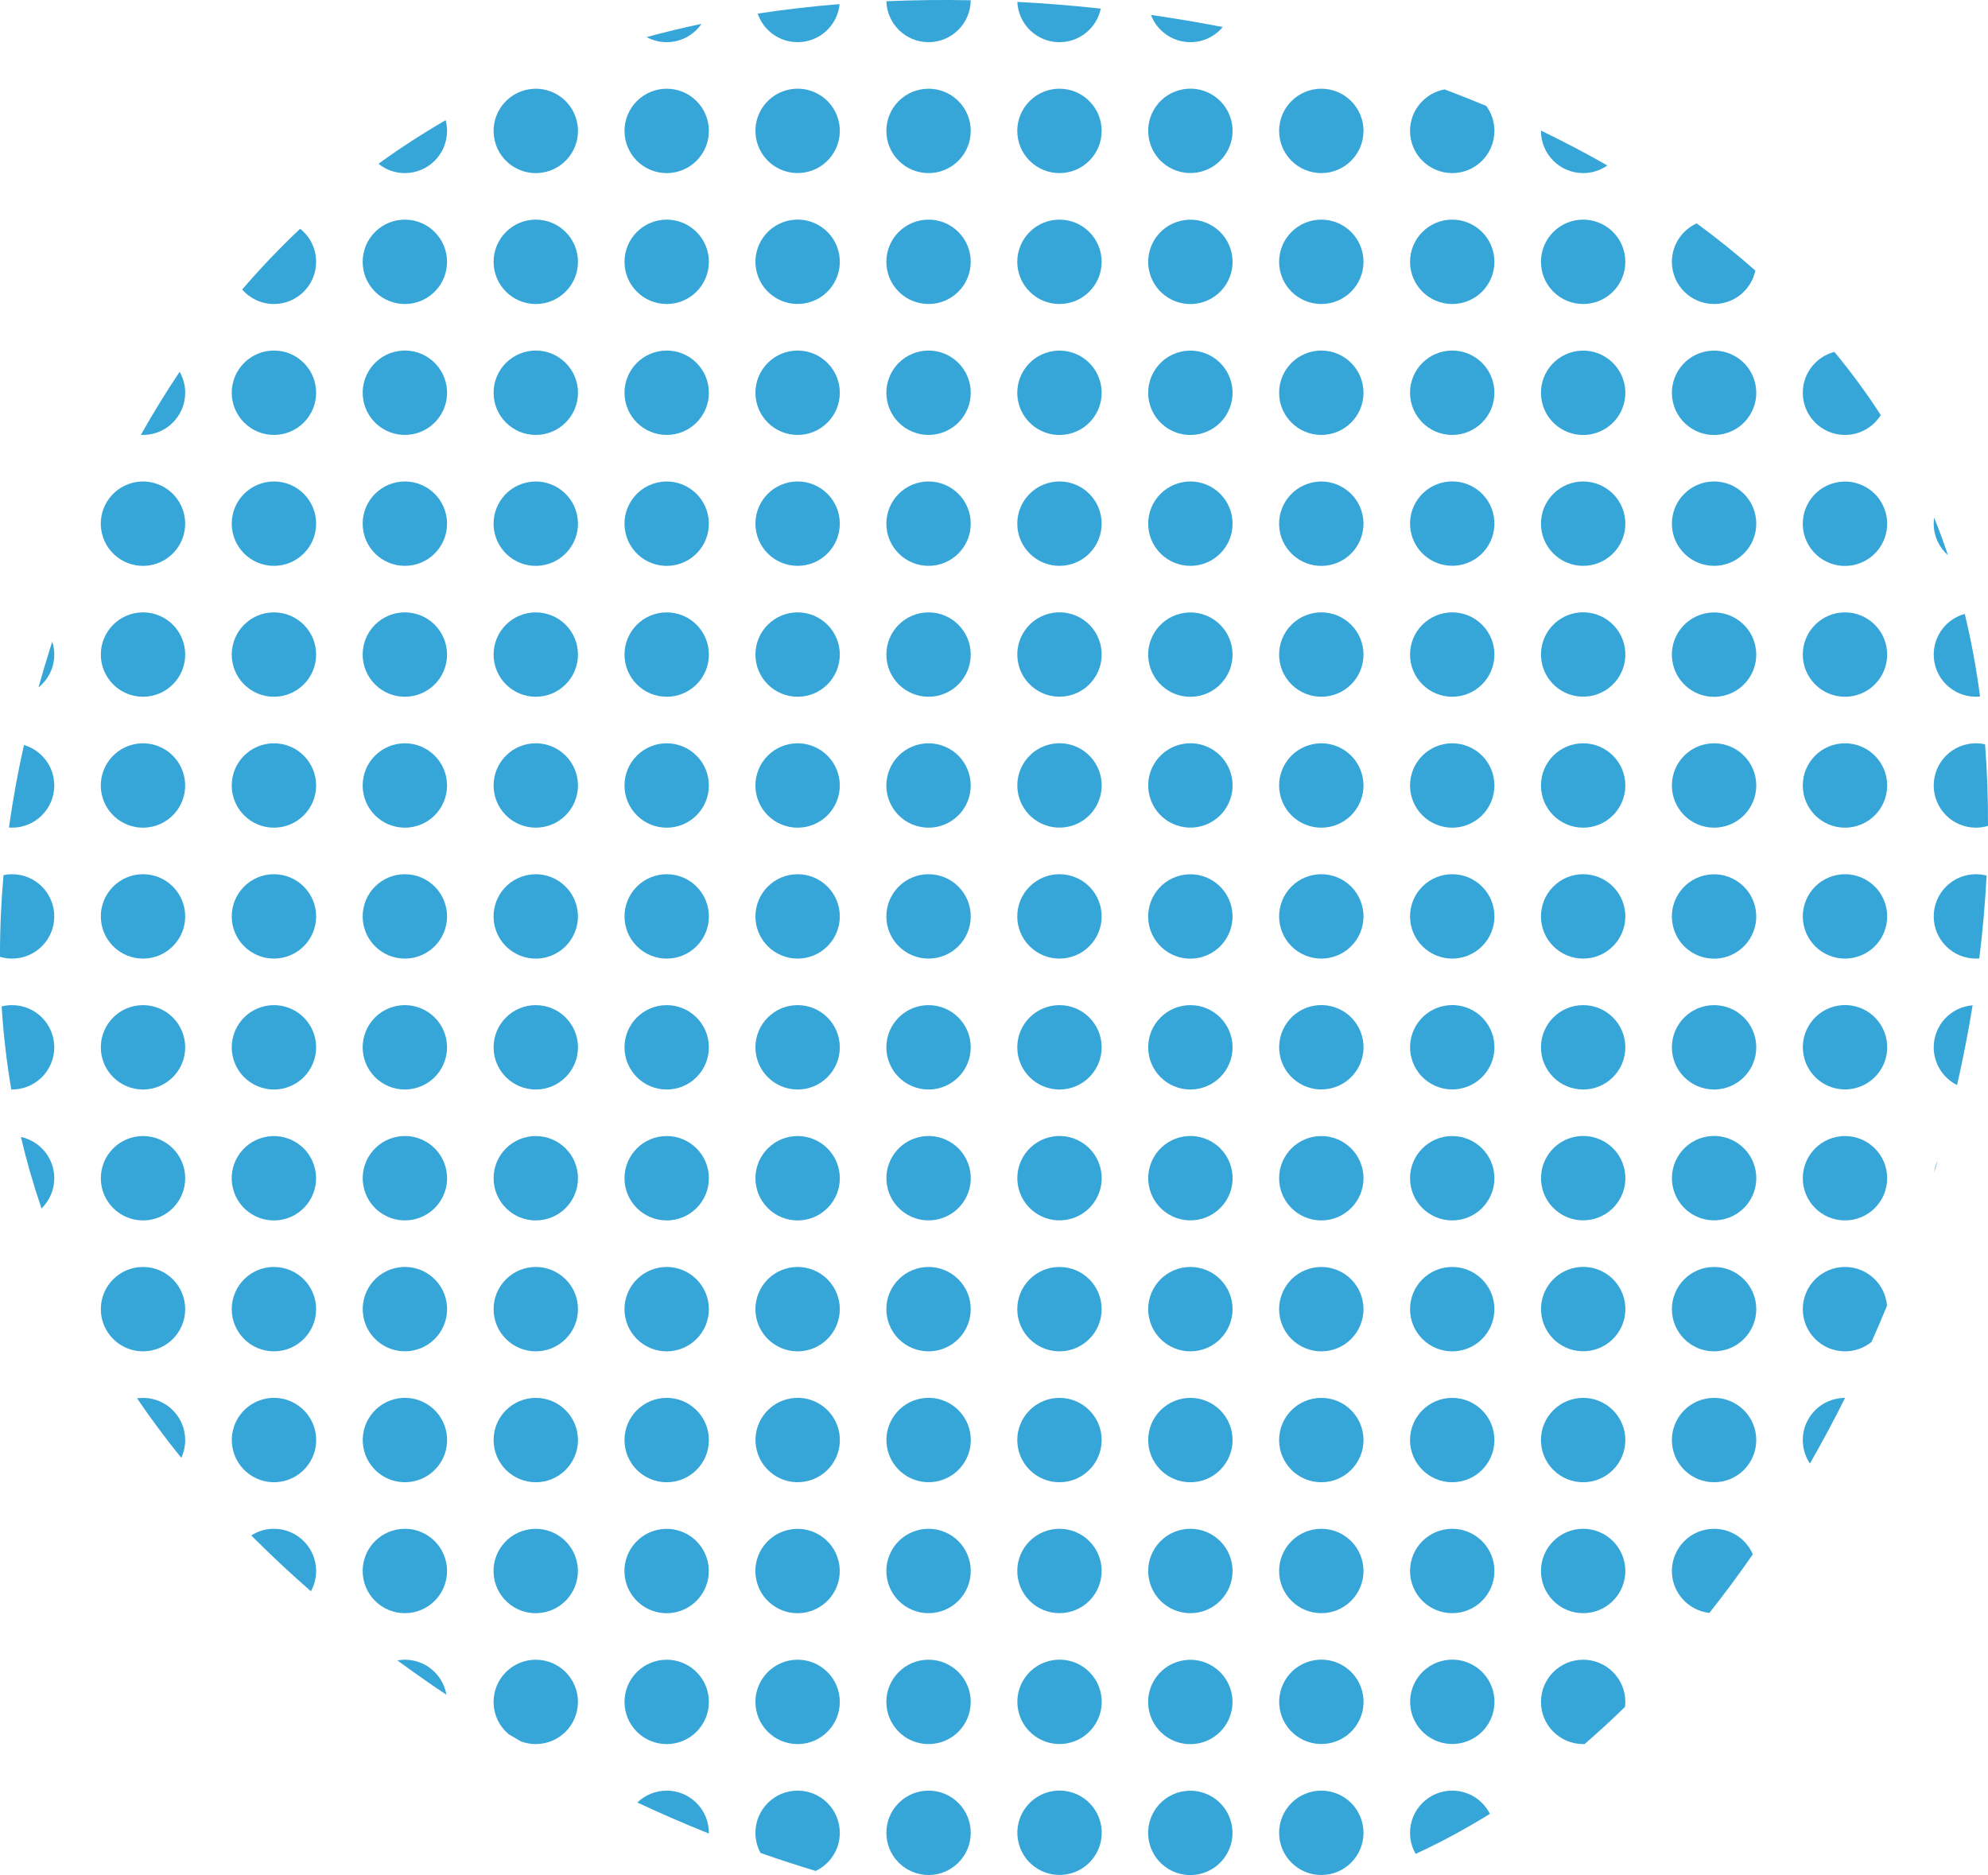 <svg xmlns="http://www.w3.org/2000/svg" id="Calque_2" viewBox="0 0 1452.23 1369.74"><defs><style>.cls-1{fill:#36a6d8;stroke-width:0px;}</style></defs><g id="Calque_1-2"><circle class="cls-1" cx="678.3" cy="669.46" r="30.82"></circle><circle class="cls-1" cx="678.3" cy="573.82" r="30.82" transform="translate(-111.42 980.9) rotate(-67.5)"></circle><circle class="cls-1" cx="582.66" cy="669.46" r="30.82"></circle><circle class="cls-1" cx="582.66" cy="573.82" r="30.82" transform="translate(-170.46 892.54) rotate(-67.5)"></circle><circle class="cls-1" cx="678.3" cy="478.18" r="30.82"></circle><circle class="cls-1" cx="678.3" cy="382.55" r="30.82"></circle><circle class="cls-1" cx="582.66" cy="478.18" r="30.82"></circle><circle class="cls-1" cx="582.66" cy="382.55" r="30.82"></circle><circle class="cls-1" cx="487.02" cy="669.46" r="30.82" transform="translate(-330.73 540.46) rotate(-45)"></circle><circle class="cls-1" cx="487.02" cy="573.82" r="30.82" transform="translate(-263.11 512.45) rotate(-45)"></circle><circle class="cls-1" cx="391.39" cy="669.46" r="30.82" transform="translate(-143.34 107.83) rotate(-13.28)"></circle><circle class="cls-1" cx="391.39" cy="573.82" r="30.82" transform="translate(-291.12 444.82) rotate(-45)"></circle><circle class="cls-1" cx="487.02" cy="478.18" r="30.82"></circle><circle class="cls-1" cx="487.02" cy="382.55" r="30.82" transform="translate(-74.86 122.13) rotate(-13.28)"></circle><circle class="cls-1" cx="391.39" cy="478.18" r="30.82"></circle><circle class="cls-1" cx="391.39" cy="382.55" r="30.82" transform="translate(-77.42 100.16) rotate(-13.28)"></circle><circle class="cls-1" cx="678.3" cy="286.91" r="30.82" transform="translate(153.66 803.78) rotate(-67.5)"></circle><circle class="cls-1" cx="678.3" cy="191.27" r="30.82" transform="translate(63.42 535.65) rotate(-45)"></circle><circle class="cls-1" cx="582.66" cy="286.91" r="30.82" transform="translate(-32.22 496.04) rotate(-45)"></circle><circle class="cls-1" cx="582.66" cy="191.27" r="30.82" transform="translate(-23.11 95.8) rotate(-9.22)"></circle><circle class="cls-1" cx="678.3" cy="95.63" r="30.82" transform="translate(131.05 507.64) rotate(-45)"></circle><path class="cls-1" d="M678.3,30.81c16.96,0,30.71-13.7,30.81-30.63-20.84-.4-41.42-.15-61.61.72.48,16.6,14.08,29.91,30.8,29.91Z"></path><circle class="cls-1" cx="582.66" cy="95.63" r="30.82" transform="translate(-7.79 94.57) rotate(-9.22)"></circle><path class="cls-1" d="M582.66,30.81c16.01,0,29.16-12.2,30.67-27.81-20.48,1.65-40.46,3.97-59.84,6.94,4.14,12.14,15.63,20.87,29.17,20.87Z"></path><circle class="cls-1" cx="487.02" cy="286.91" r="30.82"></circle><circle class="cls-1" cx="487.02" cy="191.27" r="30.82"></circle><circle class="cls-1" cx="391.39" cy="286.91" r="30.82"></circle><circle class="cls-1" cx="391.39" cy="191.27" r="30.82"></circle><circle class="cls-1" cx="487.02" cy="95.63" r="30.82" transform="translate(212.3 508.99) rotate(-67.5)"></circle><path class="cls-1" d="M512.44,17.42c-13.69,2.89-27.06,6.11-40.09,9.68,4.36,2.37,9.36,3.71,14.68,3.71,10.55,0,19.86-5.3,25.41-13.39Z"></path><circle class="cls-1" cx="391.39" cy="95.63" r="30.82" transform="translate(-11.5 92.48) rotate(-13.28)"></circle><circle class="cls-1" cx="295.75" cy="669.46" r="30.82"></circle><circle class="cls-1" cx="295.75" cy="573.82" r="30.82"></circle><circle class="cls-1" cx="200.11" cy="669.46" r="30.82"></circle><circle class="cls-1" cx="200.11" cy="573.82" r="30.82"></circle><circle class="cls-1" cx="295.75" cy="478.18" r="30.82"></circle><circle class="cls-1" cx="295.75" cy="382.55" r="30.82"></circle><circle class="cls-1" cx="200.11" cy="478.18" r="30.82"></circle><circle class="cls-1" cx="200.11" cy="382.55" r="30.82"></circle><circle class="cls-1" cx="104.47" cy="669.46" r="30.82" transform="translate(-442.78 269.95) rotate(-45)"></circle><circle class="cls-1" cx="104.47" cy="573.82" r="30.82" transform="translate(-129.04 39.35) rotate(-13.28)"></circle><path class="cls-1" d="M39.65,669.46c0-17.02-13.8-30.82-30.82-30.82-2.15,0-4.24.22-6.26.64C.81,659.15-.07,679.07,0,698.99c2.8.84,5.76,1.29,8.83,1.29,17.02,0,30.82-13.8,30.82-30.82Z"></path><path class="cls-1" d="M39.65,573.82c0-14-9.34-25.82-22.14-29.57-4.48,20.01-8.16,40.12-10.97,60.29.76.06,1.52.09,2.29.09,17.02,0,30.82-13.8,30.82-30.82Z"></path><circle class="cls-1" cx="104.47" cy="478.18" r="30.82"></circle><circle class="cls-1" cx="104.47" cy="382.55" r="30.82" transform="translate(-85.1 34.24) rotate(-13.28)"></circle><path class="cls-1" d="M39.65,478.18c0-3.29-.52-6.46-1.48-9.43-.38,1.2-.77,2.39-1.14,3.59-3.16,9.92-6.14,19.89-8.93,29.88,7.04-5.65,11.55-14.32,11.55-24.04Z"></path><circle class="cls-1" cx="295.75" cy="286.91" r="30.82" transform="translate(-42.14 51.08) rotate(-9.22)"></circle><circle class="cls-1" cx="295.75" cy="191.27" r="30.82" transform="translate(-48.63 265.15) rotate(-45)"></circle><circle class="cls-1" cx="200.11" cy="286.91" r="30.82" transform="translate(-144.26 225.53) rotate(-45)"></circle><path class="cls-1" d="M200.11,222.09c17.02,0,30.82-13.8,30.82-30.82,0-9.79-4.57-18.51-11.69-24.16-14.98,14.15-29.09,28.98-42.35,44.4,5.65,6.48,13.96,10.58,23.23,10.58Z"></path><path class="cls-1" d="M326.57,95.63c0-2.71-.35-5.33-1.01-7.83-17.15,9.93-33.52,20.56-49.11,31.85,5.28,4.25,11.99,6.8,19.3,6.8,17.02,0,30.82-13.8,30.82-30.82Z"></path><path class="cls-1" d="M135.29,286.91c0-5.57-1.48-10.79-4.07-15.3-10.06,15-19.48,30.37-28.3,46.08.51.03,1.03.04,1.55.04,17.02,0,30.82-13.8,30.82-30.82Z"></path><path class="cls-1" d="M1412.58,669.46c0,17.02,13.8,30.82,30.82,30.82.84,0,1.66-.04,2.48-.11,2.5-20.29,4.28-40.49,5.31-60.53-2.49-.65-5.1-1-7.79-1-17.02,0-30.82,13.8-30.82,30.82Z"></path><path class="cls-1" d="M1412.58,573.82c0,17.02,13.8,30.82,30.82,30.82,3.07,0,6.02-.45,8.82-1.29.1-20.13-.6-40.03-2.13-59.61-2.16-.48-4.39-.74-6.69-.74-17.02,0-30.82,13.8-30.82,30.82Z"></path><circle class="cls-1" cx="1347.76" cy="669.46" r="30.82" transform="translate(213.5 1658.44) rotate(-67.5)"></circle><circle class="cls-1" cx="1347.76" cy="573.82" r="30.82"></circle><path class="cls-1" d="M1412.58,478.18c0,17.02,13.8,30.82,30.82,30.82,1.03,0,2.04-.05,3.04-.15-2.73-20.59-6.45-40.76-11.18-60.39-13.07,3.57-22.68,15.52-22.68,29.73Z"></path><path class="cls-1" d="M1423.01,405.65c-3.11-9.31-6.48-18.47-10.12-27.47-.2,1.43-.31,2.88-.31,4.37,0,9.2,4.04,17.45,10.43,23.1Z"></path><circle class="cls-1" cx="1347.76" cy="478.18" r="30.82" transform="translate(56.62 1093.07) rotate(-45)"></circle><circle class="cls-1" cx="1347.76" cy="382.55" r="30.82" transform="translate(-51.84 319.89) rotate(-13.28)"></circle><circle class="cls-1" cx="1252.13" cy="669.46" r="30.82" transform="translate(-120.31 305.59) rotate(-13.28)"></circle><circle class="cls-1" cx="1252.13" cy="573.82" r="30.82"></circle><circle class="cls-1" cx="1156.49" cy="669.46" r="30.82" transform="translate(-134.65 1013.84) rotate(-45)"></circle><circle class="cls-1" cx="1156.49" cy="573.82" r="30.82"></circle><circle class="cls-1" cx="1252.13" cy="478.18" r="30.82" transform="translate(-76.37 300.47) rotate(-13.28)"></circle><circle class="cls-1" cx="1252.13" cy="382.55" r="30.82" transform="translate(96.24 997.43) rotate(-45)"></circle><circle class="cls-1" cx="1156.49" cy="478.18" r="30.82" transform="translate(-61.66 191.42) rotate(-9.22)"></circle><circle class="cls-1" cx="1156.49" cy="382.55" r="30.82" transform="translate(68.23 929.81) rotate(-45)"></circle><path class="cls-1" d="M1316.94,286.91c0,17.02,13.8,30.82,30.82,30.82,11.02,0,20.69-5.79,26.14-14.5-10.36-16.06-21.69-31.44-33.88-46.16-13.27,3.44-23.07,15.49-23.07,29.84Z"></path><circle class="cls-1" cx="1252.13" cy="286.91" r="30.82" transform="translate(-32.42 295.35) rotate(-13.28)"></circle><path class="cls-1" d="M1221.31,191.27c0,17.02,13.8,30.82,30.82,30.82,14.83,0,27.2-10.47,30.15-24.42-13.66-12.07-27.96-23.56-42.84-34.48-10.69,4.84-18.13,15.59-18.13,28.08Z"></path><circle class="cls-1" cx="1156.49" cy="286.91" r="30.82" transform="translate(-34.98 273.38) rotate(-13.28)"></circle><circle class="cls-1" cx="1156.49" cy="191.27" r="30.82" transform="translate(203.48 873.78) rotate(-45)"></circle><path class="cls-1" d="M1156.49,126.45c6.57,0,12.66-2.06,17.66-5.57-15.75-9.01-31.94-17.5-48.48-25.48,0,.08,0,.15,0,.23,0,17.02,13.8,30.82,30.82,30.82Z"></path><circle class="cls-1" cx="1060.85" cy="669.46" r="30.82" transform="translate(-162.66 946.21) rotate(-45)"></circle><circle class="cls-1" cx="1060.85" cy="573.82" r="30.82" transform="translate(124.74 1334.33) rotate(-67.5)"></circle><circle class="cls-1" cx="965.21" cy="669.46" r="30.82" transform="translate(-22.66 1305.01) rotate(-67.5)"></circle><circle class="cls-1" cx="965.21" cy="573.82" r="30.82" transform="translate(65.7 1245.97) rotate(-67.5)"></circle><circle class="cls-1" cx="1060.85" cy="478.18" r="30.82" transform="translate(-27.41 890.19) rotate(-45)"></circle><circle class="cls-1" cx="1060.85" cy="382.55" r="30.82" transform="translate(-47.58 174.87) rotate(-9.22)"></circle><circle class="cls-1" cx="965.21" cy="478.18" r="30.82" transform="translate(-55.42 822.56) rotate(-45)"></circle><circle class="cls-1" cx="965.21" cy="382.55" r="30.82" transform="translate(-62.07 231.99) rotate(-13.28)"></circle><circle class="cls-1" cx="869.57" cy="669.46" r="30.82" transform="translate(-130.55 217.7) rotate(-13.28)"></circle><circle class="cls-1" cx="869.57" cy="573.82" r="30.82" transform="translate(-80.69 146.7) rotate(-9.22)"></circle><circle class="cls-1" cx="773.94" cy="669.46" r="30.82" transform="translate(-246.7 743.34) rotate(-45)"></circle><circle class="cls-1" cx="773.94" cy="573.82" r="30.82" transform="translate(-81.92 131.38) rotate(-9.22)"></circle><circle class="cls-1" cx="869.57" cy="478.18" r="30.82" transform="translate(-86.6 212.58) rotate(-13.28)"></circle><circle class="cls-1" cx="869.57" cy="382.55" r="30.82" transform="translate(-15.81 726.93) rotate(-45)"></circle><circle class="cls-1" cx="773.94" cy="478.18" r="30.82" transform="translate(-66.6 130.15) rotate(-9.22)"></circle><circle class="cls-1" cx="773.94" cy="382.55" r="30.82" transform="translate(-43.82 659.3) rotate(-45)"></circle><circle class="cls-1" cx="1060.85" cy="286.91" r="30.82"></circle><circle class="cls-1" cx="1060.85" cy="191.27" r="30.82"></circle><circle class="cls-1" cx="965.21" cy="286.91" r="30.82"></circle><circle class="cls-1" cx="965.21" cy="191.27" r="30.82"></circle><path class="cls-1" d="M1030.03,95.63c0,17.02,13.8,30.82,30.82,30.82s30.82-13.8,30.82-30.82c0-6.82-2.22-13.11-5.96-18.22-10.03-4.21-20.17-8.24-30.4-12.09-14.37,2.61-25.27,15.19-25.27,30.31Z"></path><circle class="cls-1" cx="965.21" cy="95.63" r="30.82"></circle><circle class="cls-1" cx="869.57" cy="286.91" r="30.82" transform="translate(-42.66 207.46) rotate(-13.28)"></circle><circle class="cls-1" cx="869.57" cy="191.27" r="30.82" transform="translate(-20.68 204.9) rotate(-13.28)"></circle><circle class="cls-1" cx="773.94" cy="286.91" r="30.82" transform="translate(-45.21 185.49) rotate(-13.28)"></circle><circle class="cls-1" cx="773.94" cy="191.27" r="30.82" transform="translate(91.43 603.28) rotate(-45)"></circle><circle class="cls-1" cx="869.57" cy="95.63" r="30.82" transform="translate(-4.09 140.52) rotate(-9.22)"></circle><path class="cls-1" d="M869.57,30.81c9.49,0,17.98-4.3,23.64-11.05-17.46-3.39-34.97-6.34-52.45-8.85,4.41,11.63,15.65,19.89,28.82,19.89Z"></path><circle class="cls-1" cx="773.94" cy="95.63" r="30.82" transform="translate(159.06 575.27) rotate(-45)"></circle><path class="cls-1" d="M773.94,30.81c14.86,0,27.27-10.52,30.17-24.52-20.44-2.23-40.79-3.86-60.96-4.9.73,16.37,14.23,29.43,30.78,29.43Z"></path><circle class="cls-1" cx="678.3" cy="1338.93" r="30.82" transform="translate(-748.09 871.79) rotate(-45)"></circle><path class="cls-1" d="M613.48,1338.93c0-17.02-13.8-30.82-30.82-30.82s-30.82,13.8-30.82,30.82c0,5.32,1.35,10.33,3.73,14.7,13.34,4.7,26.77,9.09,40.28,13.15,10.42-4.94,17.63-15.56,17.63-27.86Z"></path><circle class="cls-1" cx="678.3" cy="1243.29" r="30.82"></circle><circle class="cls-1" cx="678.3" cy="1147.65" r="30.82" transform="translate(-641.56 1335.13) rotate(-67.5)"></circle><circle class="cls-1" cx="582.66" cy="1243.29" r="30.82"></circle><circle class="cls-1" cx="582.66" cy="1147.65" r="30.82" transform="translate(-248.09 164.57) rotate(-13.28)"></circle><path class="cls-1" d="M487.02,1308.11c-8.33,0-15.89,3.31-21.44,8.69,17.16,8.02,34.59,15.59,52.24,22.64,0-.17.01-.34.01-.51,0-17.02-13.8-30.82-30.82-30.82Z"></path><circle class="cls-1" cx="487.02" cy="1243.29" r="30.82" transform="translate(-736.49 708.53) rotate(-45)"></circle><circle class="cls-1" cx="487.02" cy="1147.65" r="30.82" transform="translate(-250.65 142.6) rotate(-13.28)"></circle><path class="cls-1" d="M422.2,1243.29c0-17.02-13.8-30.82-30.82-30.82s-30.82,13.8-30.82,30.82c0,9.44,4.25,17.88,10.93,23.53,2.94,1.76,5.89,3.51,8.85,5.24,3.43,1.31,7.14,2.04,11.03,2.04,17.02,0,30.82-13.8,30.82-30.82Z"></path><circle class="cls-1" cx="391.39" cy="1147.65" r="30.82" transform="translate(-253.21 120.62) rotate(-13.28)"></circle><circle class="cls-1" cx="678.3" cy="1052.01" r="30.82" transform="translate(-159.75 122.24) rotate(-9.22)"></circle><circle class="cls-1" cx="678.3" cy="956.37" r="30.82" transform="translate(-477.59 759.75) rotate(-45)"></circle><circle class="cls-1" cx="582.66" cy="1052.01" r="30.82" transform="translate(-160.99 106.92) rotate(-9.22)"></circle><circle class="cls-1" cx="582.66" cy="956.37" r="30.82" transform="translate(-523.89 1128.69) rotate(-67.5)"></circle><circle class="cls-1" cx="678.3" cy="860.74" r="30.82" transform="translate(-129.12 119.77) rotate(-9.22)"></circle><circle class="cls-1" cx="678.3" cy="765.1" r="30.82"></circle><circle class="cls-1" cx="582.66" cy="860.74" r="30.82" transform="translate(-437.97 664.11) rotate(-45)"></circle><circle class="cls-1" cx="582.66" cy="765.1" r="30.82"></circle><circle class="cls-1" cx="487.02" cy="1052.01" r="30.82"></circle><circle class="cls-1" cx="487.02" cy="956.37" r="30.82" transform="translate(-582.93 1040.34) rotate(-67.5)"></circle><circle class="cls-1" cx="391.39" cy="1052.01" r="30.82"></circle><circle class="cls-1" cx="391.39" cy="956.37" r="30.82" transform="translate(-561.62 556.87) rotate(-45)"></circle><circle class="cls-1" cx="487.02" cy="860.74" r="30.82"></circle><circle class="cls-1" cx="487.02" cy="765.1" r="30.82"></circle><circle class="cls-1" cx="391.39" cy="860.74" r="30.82"></circle><circle class="cls-1" cx="391.39" cy="765.1" r="30.82"></circle><path class="cls-1" d="M295.75,1212.47c-1.87,0-3.7.18-5.48.5,11.65,8.55,23.61,16.94,35.86,25.13-2.47-14.55-15.12-25.63-30.38-25.63Z"></path><circle class="cls-1" cx="295.75" cy="1147.65" r="30.82"></circle><path class="cls-1" d="M200.11,1116.83c-6.1,0-11.79,1.78-16.58,4.84,1.99,2,4,3.99,6.03,5.98,11.9,11.74,24.45,23.36,37.57,34.82,2.42-4.4,3.8-9.45,3.8-14.82,0-17.02-13.8-30.82-30.82-30.82Z"></path><circle class="cls-1" cx="295.75" cy="1052.01" r="30.82" transform="translate(-164.69 60.96) rotate(-9.22)"></circle><circle class="cls-1" cx="295.75" cy="956.37" r="30.82" transform="translate(-149.38 59.72) rotate(-9.22)"></circle><circle class="cls-1" cx="200.11" cy="1052.01" r="30.82" transform="translate(-165.93 45.64) rotate(-9.22)"></circle><circle class="cls-1" cx="200.11" cy="956.37" r="30.82"></circle><circle class="cls-1" cx="295.75" cy="860.74" r="30.82" transform="translate(-134.06 58.49) rotate(-9.22)"></circle><circle class="cls-1" cx="295.75" cy="765.1" r="30.82" transform="translate(-524.29 745.54) rotate(-67.5)"></circle><circle class="cls-1" cx="200.11" cy="860.74" r="30.82" transform="translate(-192.4 69) rotate(-13.28)"></circle><circle class="cls-1" cx="200.11" cy="765.1" r="30.82" transform="translate(-583.33 657.19) rotate(-67.5)"></circle><path class="cls-1" d="M104.47,1021.19c-1.48,0-2.94.11-4.37.31,9.94,14.62,20.7,29.12,32.32,43.49,1.84-3.95,2.87-8.34,2.87-12.98,0-17.02-13.8-30.82-30.82-30.82Z"></path><circle class="cls-1" cx="104.47" cy="956.37" r="30.82"></circle><circle class="cls-1" cx="104.47" cy="860.74" r="30.82"></circle><circle class="cls-1" cx="104.47" cy="765.1" r="30.82"></circle><path class="cls-1" d="M39.65,860.74c0-14.81-10.45-27.17-24.37-30.14,4.12,17.48,9.12,34.89,15.04,52.22,5.75-5.6,9.33-13.42,9.33-22.08Z"></path><path class="cls-1" d="M39.65,765.1c0-17.02-13.8-30.82-30.82-30.82-2.63,0-5.18.33-7.62.95,1.28,20.26,3.6,40.49,7.03,60.67.2,0,.39.01.59.01,17.02,0,30.82-13.8,30.82-30.82Z"></path><path class="cls-1" d="M1252.13,1116.83c-17.02,0-30.82,13.8-30.82,30.82,0,15.86,11.99,28.92,27.4,30.63,10.94-13.8,21.52-28.09,31.73-42.82-4.73-10.95-15.62-18.62-28.31-18.62Z"></path><path class="cls-1" d="M1156.49,1212.47c-17.02,0-30.82,13.8-30.82,30.82s13.8,30.82,30.82,30.82c.35,0,.7-.01,1.05-.03,10.04-8.65,19.89-17.71,29.54-27.15.14-1.2.22-2.41.22-3.64,0-17.02-13.8-30.82-30.82-30.82Z"></path><circle class="cls-1" cx="1156.49" cy="1147.65" r="30.82" transform="translate(-472.78 1153.9) rotate(-45)"></circle><path class="cls-1" d="M1316.94,1052.01c0,6.36,1.93,12.26,5.22,17.17,8.96-15.67,17.53-31.68,25.68-47.98-.03,0-.06,0-.09,0-17.02,0-30.82,13.8-30.82,30.82Z"></path><path class="cls-1" d="M1347.76,925.55c-17.02,0-30.82,13.8-30.82,30.82s13.8,30.82,30.82,30.82c7.34,0,14.08-2.57,19.37-6.85,3.9-8.77,7.68-17.6,11.34-26.5-1.29-15.83-14.54-28.29-30.71-28.29Z"></path><path class="cls-1" d="M1415.46,847.73c-1.28,2.75-2.17,5.72-2.59,8.85.88-2.95,1.74-5.89,2.59-8.85Z"></path><path class="cls-1" d="M1412.58,765.1c0,12.07,6.95,22.52,17.06,27.58,4.41-19.41,8.2-38.87,11.35-58.29-15.89,1.23-28.41,14.51-28.41,30.72Z"></path><circle class="cls-1" cx="1347.76" cy="860.74" r="30.82"></circle><circle class="cls-1" cx="1347.76" cy="765.1" r="30.82" transform="translate(-105.15 225.77) rotate(-9.22)"></circle><circle class="cls-1" cx="1252.13" cy="1052.01" r="30.82" transform="translate(-377.15 1193.51) rotate(-45)"></circle><circle class="cls-1" cx="1252.13" cy="956.37" r="30.82"></circle><circle class="cls-1" cx="1156.49" cy="1052.01" r="30.82" transform="translate(-405.16 1125.89) rotate(-45)"></circle><circle class="cls-1" cx="1156.49" cy="956.37" r="30.82" transform="translate(-138.26 197.6) rotate(-9.22)"></circle><circle class="cls-1" cx="1252.13" cy="860.74" r="30.82" transform="translate(-121.71 211.68) rotate(-9.22)"></circle><circle class="cls-1" cx="1252.13" cy="765.1" r="30.82"></circle><circle class="cls-1" cx="1156.49" cy="860.74" r="30.82" transform="translate(-122.94 196.36) rotate(-9.22)"></circle><circle class="cls-1" cx="1156.49" cy="765.1" r="30.82"></circle><path class="cls-1" d="M1060.85,1308.11c-17.02,0-30.82,13.8-30.82,30.82,0,5.6,1.5,10.85,4.12,15.38,13.37-6.15,26.56-12.96,39.51-20.46,4.94-2.82,9.85-5.76,14.72-8.77-5.07-10.06-15.49-16.97-27.53-16.97Z"></path><circle class="cls-1" cx="965.21" cy="1338.93" r="30.82"></circle><circle class="cls-1" cx="1060.85" cy="1243.29" r="30.82" transform="translate(-185.45 185.98) rotate(-9.22)"></circle><circle class="cls-1" cx="1060.85" cy="1147.65" r="30.82"></circle><circle class="cls-1" cx="965.21" cy="1243.29" r="30.82" transform="translate(-186.69 170.66) rotate(-9.22)"></circle><circle class="cls-1" cx="965.21" cy="1147.65" r="30.82"></circle><circle class="cls-1" cx="869.57" cy="1338.93" r="30.82" transform="translate(-284.36 235.61) rotate(-13.28)"></circle><circle class="cls-1" cx="773.94" cy="1338.93" r="30.82" transform="translate(-204.48 141.26) rotate(-9.22)"></circle><circle class="cls-1" cx="869.57" cy="1243.29" r="30.82" transform="translate(-262.39 233.05) rotate(-13.28)"></circle><circle class="cls-1" cx="869.57" cy="1147.65" r="30.82" transform="translate(-556.82 951.02) rotate(-45)"></circle><circle class="cls-1" cx="773.94" cy="1243.29" r="30.82" transform="translate(-189.16 140.02) rotate(-9.22)"></circle><circle class="cls-1" cx="773.94" cy="1147.65" r="30.82" transform="translate(-584.83 883.39) rotate(-45)"></circle><circle class="cls-1" cx="1060.85" cy="1052.01" r="30.82"></circle><circle class="cls-1" cx="1060.85" cy="956.37" r="30.82" transform="translate(-365.54 1030.25) rotate(-45)"></circle><circle class="cls-1" cx="965.21" cy="1052.01" r="30.82"></circle><circle class="cls-1" cx="965.21" cy="956.37" r="30.82" transform="translate(-287.73 1482.13) rotate(-67.5)"></circle><circle class="cls-1" cx="1060.85" cy="860.74" r="30.82"></circle><circle class="cls-1" cx="1060.85" cy="765.1" r="30.82" transform="translate(-108.86 179.81) rotate(-9.22)"></circle><circle class="cls-1" cx="965.21" cy="860.74" r="30.82"></circle><circle class="cls-1" cx="965.21" cy="765.1" r="30.82" transform="translate(-110.09 164.49) rotate(-9.22)"></circle><circle class="cls-1" cx="869.57" cy="1052.01" r="30.82" transform="translate(-489.19 923.01) rotate(-45)"></circle><circle class="cls-1" cx="869.57" cy="956.37" r="30.82"></circle><circle class="cls-1" cx="773.94" cy="1052.01" r="30.82" transform="translate(-517.2 855.38) rotate(-45)"></circle><circle class="cls-1" cx="773.94" cy="956.37" r="30.82"></circle><circle class="cls-1" cx="869.57" cy="860.74" r="30.82" transform="translate(-126.65 150.4) rotate(-9.22)"></circle><circle class="cls-1" cx="869.57" cy="765.1" r="30.82"></circle><circle class="cls-1" cx="773.94" cy="860.74" r="30.82" transform="translate(-127.88 135.08) rotate(-9.22)"></circle><circle class="cls-1" cx="773.94" cy="765.1" r="30.82"></circle></g></svg>